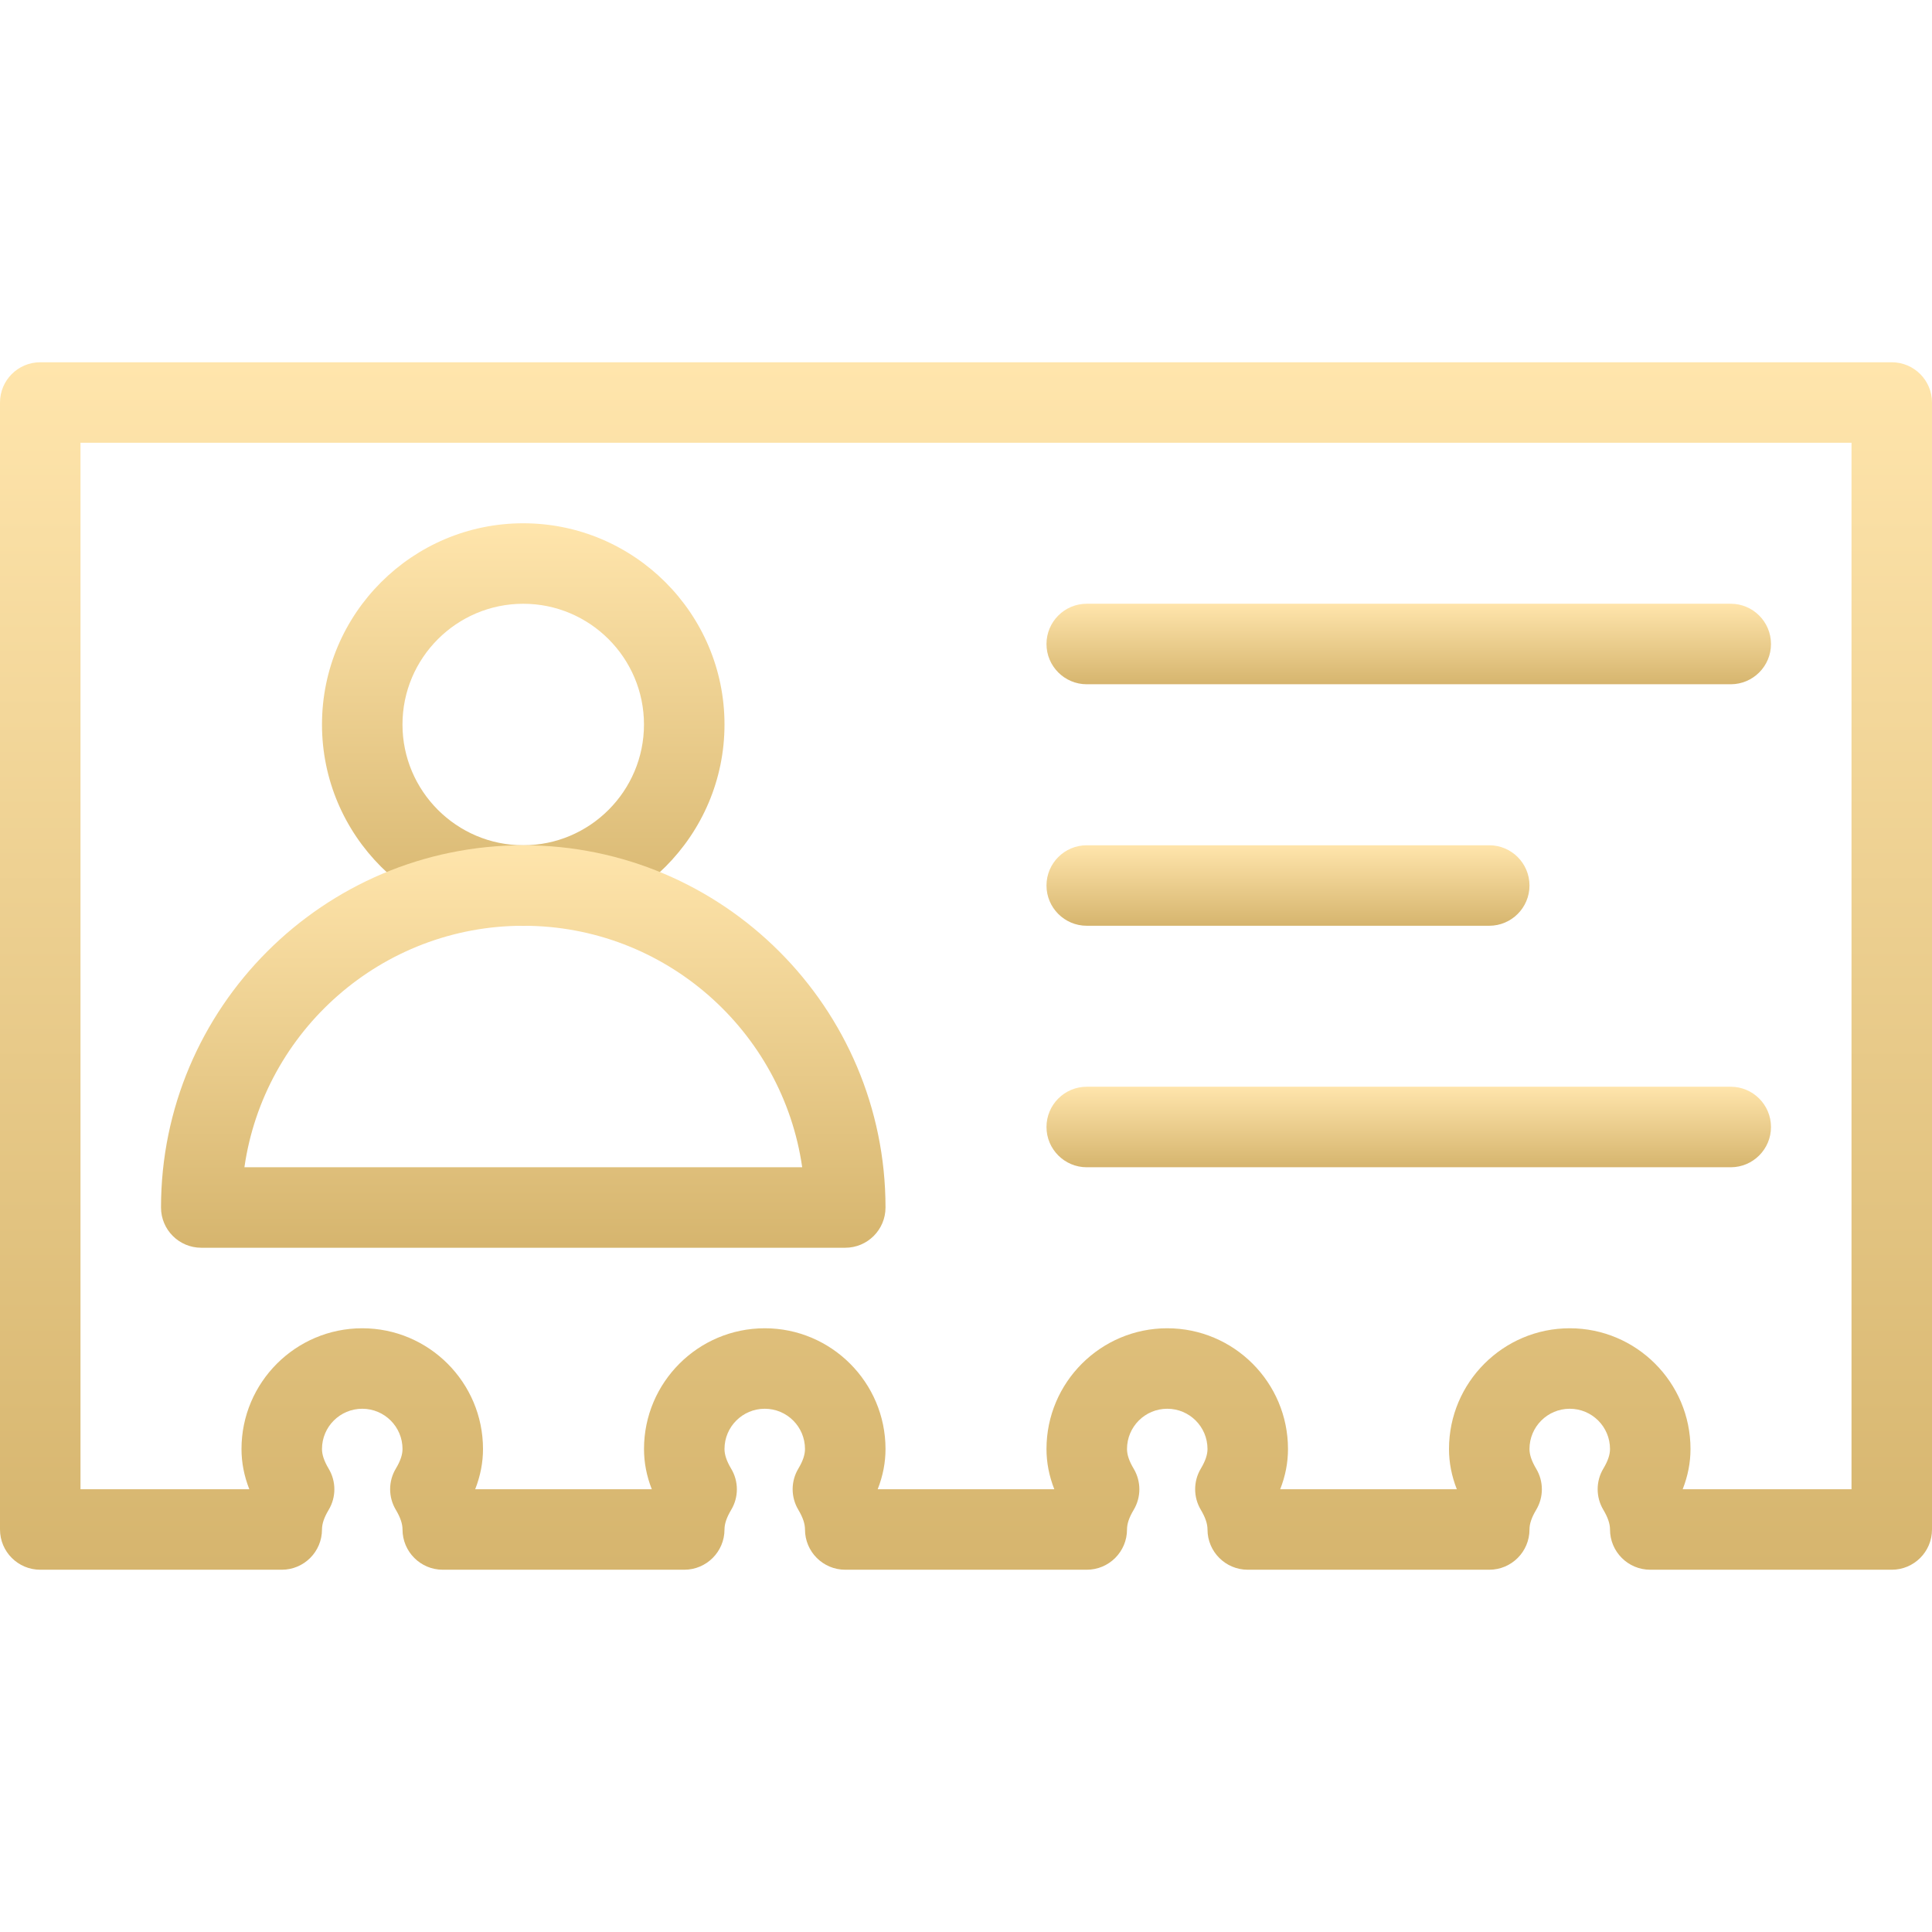 <svg width="65" height="65" viewBox="0 0 65 65" fill="none" xmlns="http://www.w3.org/2000/svg">
<g clip-path="url(#clip0)">
<path d="M17.604 17.605C13.872 17.605 10.833 20.643 10.833 24.375C10.833 28.107 13.872 31.146 17.604 31.146C21.336 31.146 24.375 28.107 24.375 24.375C24.375 20.643 21.336 17.605 17.604 17.605ZM17.604 28.438C15.364 28.438 13.541 26.615 13.541 24.375C13.541 22.135 15.364 20.313 17.604 20.313C19.844 20.313 21.666 22.135 21.666 24.375C21.666 26.615 19.843 28.438 17.604 28.438Z" fill="url(#paint0_linear)"/>
<path d="M17.605 28.438C10.885 28.438 5.417 33.906 5.417 40.625C5.417 41.373 6.024 41.979 6.771 41.979H28.438C29.185 41.979 29.792 41.373 29.792 40.625C29.792 33.906 24.324 28.438 17.605 28.438ZM8.223 39.271C8.881 34.683 12.84 31.146 17.607 31.146C22.374 31.146 26.331 34.683 26.989 39.271H8.223Z" fill="url(#paint1_linear)"/>
<path d="M58.229 20.312H36.562C35.815 20.312 35.208 20.919 35.208 21.667C35.208 22.414 35.815 23.021 36.562 23.021H58.229C58.976 23.021 59.583 22.414 59.583 21.667C59.583 20.919 58.976 20.312 58.229 20.312Z" fill="url(#paint2_linear)"/>
<path d="M50.104 28.438H36.562C35.815 28.438 35.208 29.044 35.208 29.792C35.208 30.539 35.815 31.146 36.562 31.146H50.104C50.851 31.146 51.458 30.539 51.458 29.792C51.458 29.044 50.851 28.438 50.104 28.438Z" fill="url(#paint3_linear)"/>
<path d="M58.229 36.562H36.562C35.815 36.562 35.208 37.169 35.208 37.917C35.208 38.664 35.815 39.271 36.562 39.271H58.229C58.976 39.271 59.583 38.664 59.583 37.917C59.583 37.169 58.976 36.562 58.229 36.562Z" fill="url(#paint4_linear)"/>
<path d="M63.646 12.188H1.354C0.607 12.188 0 12.794 0 13.542V51.458C0 52.206 0.607 52.812 1.354 52.812H9.479C10.227 52.812 10.833 52.206 10.833 51.458C10.833 51.266 10.904 51.055 11.058 50.797C11.313 50.372 11.313 49.839 11.058 49.414C10.904 49.154 10.833 48.942 10.833 48.75C10.833 48.002 11.44 47.396 12.188 47.396C12.935 47.396 13.542 48.002 13.542 48.75C13.542 48.942 13.471 49.154 13.317 49.411C13.062 49.836 13.062 50.37 13.317 50.795C13.471 51.055 13.542 51.266 13.542 51.458C13.542 52.206 14.149 52.812 14.896 52.812H23.021C23.768 52.812 24.375 52.206 24.375 51.458C24.375 51.266 24.446 51.055 24.6 50.797C24.855 50.372 24.855 49.839 24.6 49.414C24.445 49.154 24.375 48.942 24.375 48.75C24.375 48.002 24.982 47.396 25.729 47.396C26.477 47.396 27.083 48.002 27.083 48.75C27.083 48.942 27.013 49.154 26.859 49.411C26.604 49.836 26.604 50.37 26.859 50.795C27.013 51.055 27.083 51.266 27.083 51.458C27.083 52.206 27.69 52.812 28.438 52.812H36.563C37.31 52.812 37.917 52.206 37.917 51.458C37.917 51.266 37.987 51.055 38.142 50.797C38.396 50.372 38.396 49.839 38.142 49.414C37.987 49.154 37.917 48.942 37.917 48.75C37.917 48.002 38.523 47.396 39.271 47.396C40.019 47.396 40.625 48.002 40.625 48.75C40.625 48.942 40.554 49.154 40.4 49.411C40.146 49.836 40.146 50.37 40.4 50.795C40.554 51.055 40.625 51.266 40.625 51.458C40.625 52.206 41.232 52.812 41.979 52.812H50.104C50.852 52.812 51.458 52.206 51.458 51.458C51.458 51.266 51.529 51.055 51.683 50.797C51.938 50.372 51.938 49.839 51.683 49.414C51.529 49.154 51.458 48.942 51.458 48.75C51.458 48.002 52.065 47.396 52.813 47.396C53.56 47.396 54.167 48.002 54.167 48.75C54.167 48.942 54.096 49.154 53.942 49.411C53.688 49.836 53.688 50.37 53.942 50.795C54.096 51.055 54.167 51.266 54.167 51.458C54.167 52.206 54.773 52.812 55.521 52.812H63.646C64.394 52.812 65 52.206 65 51.458V13.542C65 12.794 64.393 12.188 63.646 12.188ZM62.292 50.104H56.612C56.788 49.654 56.875 49.208 56.875 48.75C56.875 46.51 55.052 44.688 52.812 44.688C50.573 44.688 48.75 46.51 48.75 48.75C48.75 49.208 48.837 49.654 49.013 50.104H43.071C43.247 49.655 43.333 49.208 43.333 48.75C43.333 46.51 41.511 44.688 39.271 44.688C37.031 44.688 35.208 46.51 35.208 48.75C35.208 49.208 35.295 49.654 35.471 50.104H29.529C29.705 49.655 29.792 49.208 29.792 48.75C29.792 46.51 27.969 44.688 25.729 44.688C23.489 44.688 21.667 46.51 21.667 48.75C21.667 49.208 21.753 49.654 21.929 50.104H15.987C16.163 49.654 16.25 49.208 16.25 48.75C16.25 46.51 14.427 44.688 12.188 44.688C9.948 44.688 8.125 46.51 8.125 48.75C8.125 49.208 8.212 49.654 8.388 50.104H2.708V14.896H62.292V50.104H62.292Z" fill="url(#paint5_linear)"/>
</g>
<defs>
<linearGradient id="paint0_linear" x1="17.604" y1="17.605" x2="17.604" y2="31.146" gradientUnits="userSpaceOnUse">
<stop stop-color="#FFE5AC"/>
<stop offset="1" stop-color="#D6B56E"/>
</linearGradient>
<linearGradient id="paint1_linear" x1="17.605" y1="28.438" x2="17.605" y2="41.979" gradientUnits="userSpaceOnUse">
<stop stop-color="#FFE5AC"/>
<stop offset="1" stop-color="#D6B56E"/>
</linearGradient>
<linearGradient id="paint2_linear" x1="47.396" y1="20.312" x2="47.396" y2="23.021" gradientUnits="userSpaceOnUse">
<stop stop-color="#FFE5AC"/>
<stop offset="1" stop-color="#D6B56E"/>
</linearGradient>
<linearGradient id="paint3_linear" x1="43.333" y1="28.438" x2="43.333" y2="31.146" gradientUnits="userSpaceOnUse">
<stop stop-color="#FFE5AC"/>
<stop offset="1" stop-color="#D6B56E"/>
</linearGradient>
<linearGradient id="paint4_linear" x1="47.396" y1="36.562" x2="47.396" y2="39.271" gradientUnits="userSpaceOnUse">
<stop stop-color="#FFE5AC"/>
<stop offset="1" stop-color="#D6B56E"/>
</linearGradient>
<linearGradient id="paint5_linear" x1="32.5" y1="12.188" x2="32.5" y2="52.812" gradientUnits="userSpaceOnUse">
<stop stop-color="#FFE5AC"/>
<stop offset="1" stop-color="#D6B56E"/>
</linearGradient>
<clipPath id="clip0">
<rect width="65" height="65" fill="white"/>
</clipPath>
</defs>
</svg>
